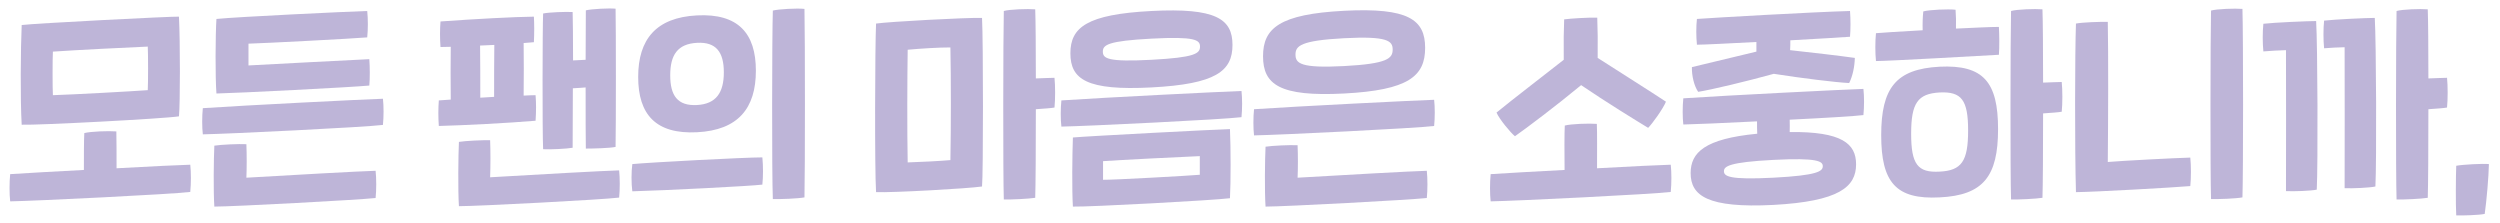 <svg width="191" height="17" viewBox="0 0 191 17" fill="none" xmlns="http://www.w3.org/2000/svg">
<path d="M13.673 8.888C12.601 9.064 2.905 9.576 1.657 9.528C1.545 7.608 1.577 3.704 1.657 1.912C2.649 1.784 13.257 1.24 13.673 1.272C13.769 3.192 13.769 7.928 13.673 8.888ZM4.041 3.944C4.009 4.456 4.009 6.76 4.041 7.272C5.577 7.224 9.977 6.984 11.289 6.888C11.321 6.376 11.321 4.072 11.289 3.56C9.753 3.624 5.897 3.816 4.041 3.944ZM14.537 12.584C14.601 13.176 14.601 13.992 14.537 14.664C13.161 14.84 2.665 15.352 0.777 15.384C0.713 14.824 0.713 13.944 0.777 13.304C2.073 13.224 4.201 13.096 6.409 12.984C6.409 11.928 6.409 10.728 6.441 10.168C6.921 10.04 8.297 9.992 8.889 10.04C8.905 10.68 8.905 11.848 8.905 12.856C11.513 12.712 13.833 12.6 14.537 12.584Z" fill="#BEB5D8"/>
<path d="M16.536 7.144C16.44 5.912 16.456 2.648 16.536 1.448C18.088 1.288 26.456 0.888 28.056 0.84C28.12 1.448 28.12 2.248 28.056 2.856C26.936 2.952 20.184 3.304 18.984 3.336V5C20.248 4.936 27.032 4.568 28.216 4.52C28.264 5.144 28.264 6.024 28.216 6.536C26.904 6.664 18.104 7.112 16.536 7.144ZM15.496 10.264C15.432 9.736 15.432 8.872 15.496 8.264C18.824 8.04 27.752 7.592 29.256 7.544C29.32 8.104 29.32 8.92 29.256 9.544C27.88 9.72 17.384 10.232 15.496 10.264ZM16.376 15.784C16.296 14.6 16.328 12.072 16.376 11.128C16.872 11.048 18.248 10.984 18.824 11.016C18.856 11.8 18.856 12.856 18.824 13.576C22.36 13.368 27.496 13.08 28.696 13.048C28.76 13.624 28.76 14.536 28.696 15.128C27.416 15.272 17.832 15.784 16.376 15.784Z" fill="#BEB5D8"/>
<path d="M43.75 11.288C43.318 11.368 42.054 11.432 41.494 11.4C41.43 9.96 41.446 2.088 41.494 1.032C41.926 0.936 43.27 0.888 43.75 0.92C43.766 1.464 43.782 2.936 43.782 4.616L44.742 4.568C44.742 2.76 44.758 1.208 44.758 0.792C45.19 0.68 46.55 0.616 47.03 0.664C47.062 2.024 47.062 9.768 47.03 11.224C46.598 11.32 45.318 11.352 44.758 11.352C44.742 10.712 44.742 8.744 44.742 6.68C44.406 6.712 44.07 6.728 43.766 6.744C43.766 8.744 43.75 10.648 43.75 11.288ZM40.918 7.272C40.966 7.896 40.966 8.488 40.918 9.224C38.854 9.4 35.414 9.576 33.526 9.624C33.478 8.968 33.478 8.296 33.526 7.672L34.438 7.608C34.422 6.392 34.422 4.68 34.438 3.576C34.15 3.576 33.894 3.592 33.654 3.592C33.606 2.968 33.606 2.232 33.654 1.64C36.31 1.448 39.302 1.288 40.79 1.272C40.822 1.864 40.822 2.52 40.79 3.224L40.006 3.288C40.022 4.392 40.022 6.104 40.006 7.304C40.342 7.288 40.646 7.272 40.918 7.272ZM36.678 3.48C36.694 4.584 36.694 6.264 36.694 7.464L37.75 7.4C37.75 6.2 37.75 4.52 37.766 3.432L36.678 3.48ZM47.302 13.016C47.366 13.592 47.366 14.504 47.302 15.096C46.022 15.256 36.518 15.752 35.062 15.752C34.982 14.568 35.014 11.784 35.062 10.84C35.558 10.76 36.87 10.696 37.446 10.712C37.478 11.512 37.478 12.68 37.446 13.544C40.982 13.336 46.102 13.048 47.302 13.016Z" fill="#BEB5D8"/>
<path d="M59.045 15.208C58.965 13.336 58.981 2.648 59.045 0.808C59.477 0.696 60.901 0.616 61.461 0.68C61.509 2.824 61.509 13.144 61.461 15.08C60.965 15.176 59.605 15.224 59.045 15.208ZM53.253 10.104C50.117 10.264 48.757 8.76 48.757 5.88C48.757 3.016 50.117 1.336 53.253 1.176C56.389 1.016 57.749 2.536 57.749 5.4C57.749 8.28 56.389 9.944 53.253 10.104ZM53.253 8.024C54.709 7.944 55.301 7.08 55.301 5.528C55.301 3.976 54.709 3.192 53.253 3.272C51.765 3.352 51.205 4.2 51.205 5.752C51.205 7.304 51.765 8.104 53.253 8.024ZM48.309 14.616C48.229 14.008 48.229 13.144 48.309 12.536C49.637 12.408 56.869 12.024 58.245 12.024C58.309 12.696 58.309 13.496 58.245 14.104C57.381 14.216 50.757 14.552 48.309 14.616Z" fill="#BEB5D8"/>
<path d="M80.563 5.944C80.627 6.552 80.627 7.608 80.563 8.216C80.307 8.264 79.811 8.296 79.139 8.344C79.139 11.32 79.123 14.2 79.091 15.112C78.595 15.192 77.251 15.256 76.691 15.24C76.627 13.384 76.643 2.696 76.691 0.84C77.123 0.712 78.531 0.664 79.091 0.712C79.123 1.56 79.139 3.656 79.139 5.992C79.731 5.96 80.211 5.96 80.563 5.944ZM66.931 1.8C67.923 1.656 73.795 1.336 75.027 1.368C75.123 3.112 75.123 13.368 75.027 14.248C73.955 14.408 68.179 14.728 66.931 14.68C66.819 12.92 66.851 3.416 66.931 1.8ZM72.611 12.232C72.659 9.656 72.659 6.04 72.611 3.624C71.715 3.624 70.403 3.704 69.347 3.8C69.315 5.976 69.299 9.944 69.347 12.408C70.083 12.392 71.939 12.296 72.611 12.232Z" fill="#BEB5D8"/>
<path d="M87.969 6.68C83.041 6.936 81.778 6.072 81.778 4.072C81.778 2.088 83.041 1.096 87.969 0.84C92.897 0.584 94.162 1.448 94.162 3.432C94.162 5.432 92.897 6.424 87.969 6.68ZM87.969 4.568C91.297 4.392 91.681 4.088 91.681 3.56C91.681 3.048 91.297 2.776 87.969 2.952C84.641 3.128 84.257 3.432 84.257 3.944C84.257 4.472 84.641 4.744 87.969 4.568ZM81.09 9.672C81.025 9.144 81.025 8.28 81.09 7.672C84.418 7.448 93.346 7 94.85 6.952C94.913 7.512 94.913 8.328 94.85 8.952C93.474 9.128 82.978 9.64 81.09 9.672ZM81.969 15.784C81.889 14.52 81.921 11.816 81.969 10.504C82.962 10.408 93.073 9.88 93.969 9.864C94.034 11.288 94.034 13.944 93.969 15.144C92.737 15.304 83.218 15.816 81.969 15.784ZM84.273 13.736C85.01 13.752 90.993 13.416 91.665 13.352V11.928C90.769 11.96 85.329 12.232 84.273 12.312V13.736Z" fill="#BEB5D8"/>
<path d="M102.688 7.144C97.76 7.4 96.496 6.456 96.496 4.296C96.496 2.152 97.76 1.08 102.688 0.824C107.616 0.568 108.88 1.512 108.88 3.656C108.88 5.816 107.616 6.888 102.688 7.144ZM102.688 5.048C106.016 4.872 106.4 4.456 106.4 3.784C106.4 3.128 106.016 2.744 102.688 2.92C99.36 3.096 98.976 3.512 98.976 4.168C98.976 4.84 99.36 5.224 102.688 5.048ZM95.808 10.344C95.744 9.816 95.744 8.952 95.808 8.344C99.136 8.12 108.064 7.672 109.568 7.624C109.632 8.184 109.632 9 109.568 9.624C108.192 9.8 97.696 10.312 95.808 10.344ZM96.688 15.784C96.608 14.6 96.64 12.152 96.688 11.208C97.184 11.128 98.56 11.064 99.136 11.096C99.168 11.88 99.168 12.856 99.136 13.576C102.672 13.368 107.808 13.08 109.008 13.048C109.072 13.624 109.072 14.536 109.008 15.128C107.728 15.272 98.144 15.784 96.688 15.784Z" fill="#BEB5D8"/>
<path d="M115.742 10.408C115.406 10.136 114.542 9.096 114.334 8.6C115.582 7.576 117.742 5.928 119.47 4.568C119.454 3.24 119.47 2.232 119.502 1.48C119.934 1.416 121.47 1.32 122.03 1.352C122.062 2.2 122.078 3.208 122.062 4.424C123.822 5.56 125.998 6.92 127.278 7.768C127.07 8.296 126.238 9.448 125.918 9.768C125.022 9.224 122.702 7.8 120.798 6.504C118.926 8.056 116.654 9.768 115.742 10.408ZM127.646 12.584C127.71 13.176 127.71 13.992 127.646 14.664C126.27 14.84 115.774 15.352 113.886 15.384C113.822 14.824 113.822 13.944 113.886 13.304C115.182 13.224 117.31 13.096 119.534 12.984C119.518 11.752 119.518 10.152 119.55 9.592C120.03 9.464 121.406 9.416 121.998 9.464C122.03 10.12 122.014 11.672 122.014 12.856C124.622 12.712 126.942 12.6 127.646 12.584Z" fill="#BEB5D8"/>
<path d="M135.517 5.64C133.373 6.232 130.749 6.856 129.741 7.016C129.437 6.584 129.245 5.8 129.261 5.128L134.189 3.944V3.208C132.045 3.32 130.141 3.416 129.645 3.416C129.581 2.776 129.581 2.024 129.645 1.448C130.941 1.352 138.477 0.92 141.341 0.84C141.389 1.448 141.389 2.248 141.341 2.808C140.685 2.856 138.829 2.968 136.781 3.08C136.781 3.336 136.781 3.576 136.765 3.832C138.525 4.024 140.445 4.248 141.709 4.424C141.693 5.08 141.549 5.8 141.277 6.344C140.253 6.296 137.661 5.976 135.517 5.64ZM142.365 6.792C142.429 7.352 142.429 8.168 142.365 8.792C141.757 8.872 139.373 9.016 136.733 9.144C136.749 9.48 136.733 9.784 136.733 10.088C140.733 10.04 141.805 10.984 141.805 12.552C141.805 14.28 140.509 15.384 135.485 15.656C130.461 15.912 129.165 14.952 129.165 13.224C129.165 11.656 130.237 10.6 134.253 10.216C134.237 9.928 134.237 9.608 134.237 9.272C131.725 9.4 129.405 9.496 128.605 9.512C128.541 8.984 128.541 8.12 128.605 7.512C131.933 7.288 140.861 6.84 142.365 6.792ZM139.261 12.696C139.261 12.328 138.877 12.04 135.485 12.216C132.093 12.392 131.709 12.712 131.709 13.08C131.709 13.464 132.093 13.752 135.485 13.576C138.877 13.4 139.261 13.08 139.261 12.696Z" fill="#BEB5D8"/>
<path d="M157.516 6.264C157.58 6.872 157.58 7.928 157.516 8.536C157.26 8.584 156.764 8.616 156.092 8.664C156.092 11.512 156.076 14.232 156.044 15.112C155.548 15.192 154.204 15.256 153.644 15.24C153.58 13.384 153.596 2.696 153.644 0.84C154.076 0.712 155.484 0.664 156.044 0.712C156.076 1.608 156.092 3.848 156.092 6.312C156.684 6.28 157.164 6.28 157.516 6.264ZM149.436 2.184C150.828 2.12 152.076 2.056 152.716 2.056C152.748 2.616 152.764 3.624 152.716 4.184C151.308 4.264 144.268 4.664 143.324 4.664C143.26 4.072 143.26 3.144 143.324 2.536C143.644 2.504 145.148 2.408 146.892 2.312C146.876 1.848 146.892 1.288 146.94 0.872C147.388 0.744 148.844 0.68 149.404 0.744C149.436 1.16 149.452 1.688 149.436 2.184ZM148.188 5.096C151.532 4.936 152.652 6.264 152.652 9.864C152.652 13.464 151.532 14.92 148.188 15.08C144.844 15.256 143.724 13.928 143.724 10.328C143.724 6.728 144.844 5.272 148.188 5.096ZM148.188 13.112C149.868 13.032 150.364 12.312 150.364 9.976C150.364 7.64 149.868 6.984 148.188 7.064C146.508 7.16 146.012 7.88 146.012 10.216C146.012 12.552 146.508 13.208 148.188 13.112Z" fill="#BEB5D8"/>
<path d="M168.923 15.208C168.859 13.352 168.875 2.664 168.923 0.808C169.355 0.68 170.763 0.632 171.323 0.68C171.387 2.872 171.387 13.176 171.323 15.08C170.827 15.176 169.483 15.224 168.923 15.208ZM158.603 14.68C158.507 11.4 158.523 4.008 158.603 1.8C159.099 1.704 160.459 1.656 161.035 1.672C161.083 4.056 161.067 9.256 161.035 12.376C162.171 12.28 166.139 12.072 167.339 12.04C167.403 12.648 167.403 13.608 167.339 14.216C166.059 14.328 160.059 14.664 158.603 14.68Z" fill="#BEB5D8"/>
<path d="M186.953 5.944C187.017 6.552 187.017 7.608 186.953 8.216C186.697 8.264 186.201 8.296 185.529 8.344C185.529 11.32 185.513 14.2 185.481 15.112C184.985 15.192 183.657 15.256 183.097 15.24C183.033 13.384 183.049 2.696 183.097 0.84C183.529 0.712 184.921 0.664 185.481 0.712C185.513 1.56 185.529 3.656 185.529 5.992C186.121 5.96 186.601 5.96 186.953 5.944ZM177.561 1.576C178.361 1.48 180.825 1.368 181.433 1.368C181.545 3.224 181.577 12.392 181.481 14.248C181.065 14.344 179.705 14.408 179.129 14.376C179.129 13.192 179.145 4.776 179.129 3.608C178.825 3.608 177.897 3.656 177.561 3.688C177.497 3.064 177.497 2.168 177.561 1.576ZM172.921 1.816C173.721 1.72 176.345 1.608 176.953 1.608C177.065 3.448 177.097 12.616 177.001 14.488C176.585 14.584 175.225 14.632 174.649 14.6C174.649 13.416 174.665 5 174.649 3.832C174.345 3.832 173.257 3.896 172.921 3.928C172.857 3.304 172.857 2.408 172.921 1.816Z" fill="#BEB5D8"/>
<path d="M187.656 16.456C187.608 15.656 187.624 13.4 187.656 12.664C188.168 12.568 189.704 12.488 190.152 12.536C190.136 13.496 189.976 15.336 189.832 16.344C189.352 16.44 188.136 16.472 187.656 16.456Z" fill="#BEB5D8"/>
</svg>
